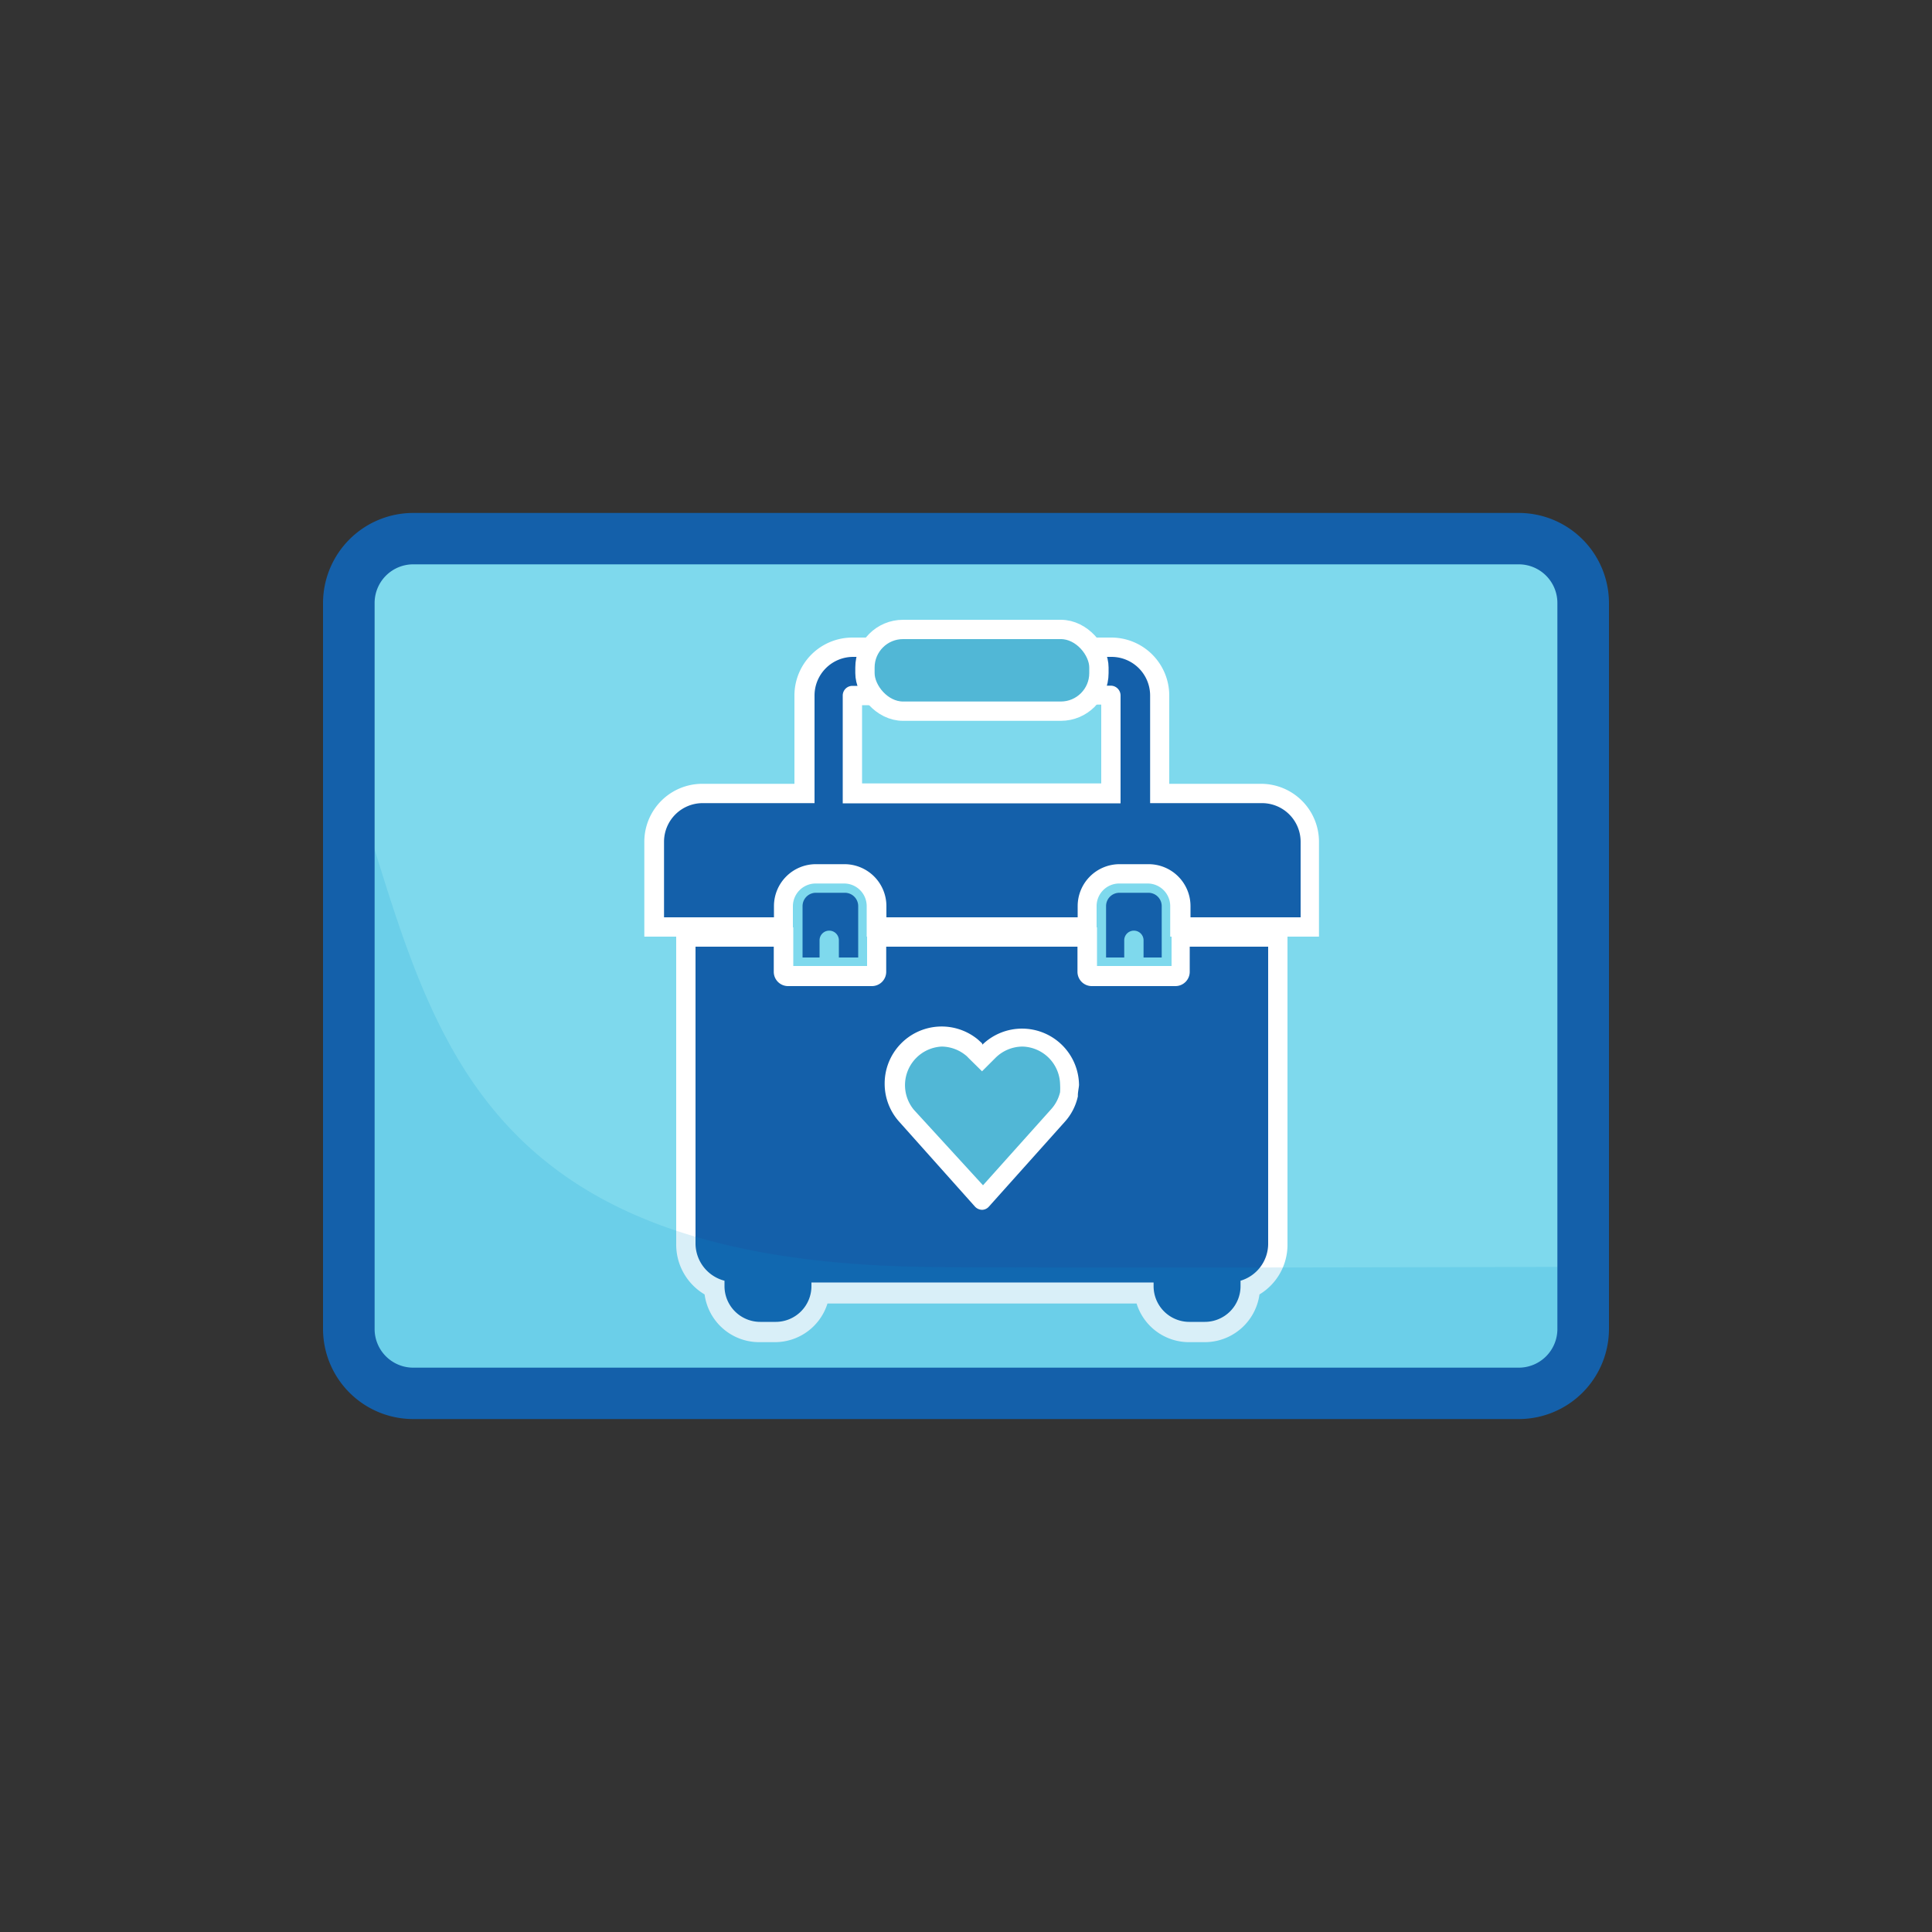 <svg xmlns="http://www.w3.org/2000/svg" viewBox="0 0 100 100"><rect x="0" y="0" width="100" height="100" fill="#333333" stroke="none"/><defs><style>.cls-1{isolation:isolate;}.cls-2{fill:#7ed9ed;}.cls-3,.cls-6{fill:#51b7d6;}.cls-4{fill:#1460aa;}.cls-5{fill:#fff;}.cls-6{stroke:#fff;stroke-miterlimit:10;}.cls-7{fill:none;}.cls-8{fill:#0094d4;opacity:0.15;mix-blend-mode:multiply;}</style></defs><title>plantilla svg celestes</title><g class="cls-1"><g id="Layer_2" data-name="Layer 2"><rect class="cls-2" x="18.38" y="28.51" width="63.26" height="43.81" rx="3.52" ry="3.52"/><ellipse class="cls-3" cx="50.83" cy="57.39" rx="7.14" ry="5.26"/><path class="cls-4" d="M61.09,48V46.9a1.66,1.66,0,0,0-1.66-1.67H57.94a1.66,1.66,0,0,0-1.66,1.67V48H45.38V46.9a1.66,1.66,0,0,0-1.66-1.67H42.23a1.67,1.67,0,0,0-1.67,1.67V48H33.87V43.57a2.49,2.49,0,0,1,2.48-2.49h5.29V36a2.48,2.48,0,0,1,2.48-2.48h5.29V36H44.12v5.08H57.54V36H50.33V33.53h7.2A2.49,2.49,0,0,1,60,36v5.07h5.29a2.49,2.49,0,0,1,2.48,2.49V48Z"/><path class="cls-5" d="M57.53,34a2,2,0,0,1,2,2v5.57h5.79a2,2,0,0,1,2,2v3.91h-5.7V46.9a2.17,2.17,0,0,0-2.16-2.17H57.94a2.17,2.17,0,0,0-2.16,2.17v.58h-9.9V46.9a2.17,2.17,0,0,0-2.16-2.17H42.23a2.17,2.17,0,0,0-2.17,2.17v.58H34.37V43.57a2,2,0,0,1,2-2h5.79V36a2,2,0,0,1,2-2h4.79V35.5H44.12a.5.5,0,0,0-.5.51v5.57H58V36a.51.51,0,0,0-.51-.51h-6.7V34h6.7m0-1H44.12a3,3,0,0,0-3,3v4.57H36.35a3,3,0,0,0-3,3v4.91h7.69V46.9a1.18,1.18,0,0,1,1.17-1.17h1.49a1.17,1.17,0,0,1,1.16,1.17v1.58h11.9V46.9a1.17,1.17,0,0,1,1.16-1.17h1.49a1.17,1.17,0,0,1,1.16,1.17v1.58h7.7V43.57a3,3,0,0,0-3-3H60.52V36a3,3,0,0,0-3-3Zm-7.7,3.47H57v4.08H44.62V36.5h5.21Z"/><rect class="cls-6" x="44.77" y="32.58" width="12.11" height="4.23" rx="1.97" ry="1.97"/><path class="cls-4" d="M61.56,68.92a2.35,2.35,0,0,1-2.33-2H42.43a2.35,2.35,0,0,1-2.33,2h-.8A2.35,2.35,0,0,1,37,66.64a2.51,2.51,0,0,1-1.44-2.25V48.46h5.05V50.3a.24.24,0,0,0,.24.24h4.34a.24.24,0,0,0,.24-.24V48.46h10.9V50.3a.23.23,0,0,0,.23.24h4.35a.23.23,0,0,0,.23-.24V48.46h5V64.39a2.5,2.5,0,0,1-1.43,2.25,2.35,2.35,0,0,1-2.35,2.28ZM48.74,53.67a2.45,2.45,0,0,0-1.81,4.1l3.92,4.38c1-1.13,3.81-4.3,3.88-4.38a2.42,2.42,0,0,0,.57-1.1,3.78,3.78,0,0,0,.07-.54,2.46,2.46,0,0,0-2.45-2.46,2.49,2.49,0,0,0-1.74.72l-.35.35-.35-.35-.19-.17A2.51,2.51,0,0,0,48.74,53.67Z"/><path class="cls-5" d="M65.64,49V64.39a2,2,0,0,1-1.43,1.9v.28a1.85,1.85,0,0,1-1.85,1.85h-.8a1.85,1.85,0,0,1-1.85-1.85v-.19H42v.19a1.85,1.85,0,0,1-1.85,1.85h-.8a1.85,1.85,0,0,1-1.85-1.85v-.28A2,2,0,0,1,36,64.39V49h4.05V50.3a.74.74,0,0,0,.74.74h4.34a.74.74,0,0,0,.74-.74V49h9.9V50.3a.74.74,0,0,0,.73.74h4.35a.74.74,0,0,0,.73-.74V49h4M50.83,54l-.22-.2a2.95,2.95,0,0,0-4.82,2.28,2.94,2.94,0,0,0,.77,2l3.91,4.38a.52.52,0,0,0,.36.16.48.48,0,0,0,.35-.16l3.92-4.38a2.88,2.88,0,0,0,.69-1.33v0h0v-.07c0-.16.06-.43.06-.53v0a2.95,2.95,0,0,0-5-2.08M66.64,48h-6V50H56.78V48H44.88V50H41.06V48H35V64.39A3,3,0,0,0,36.47,67a2.85,2.85,0,0,0,2.83,2.47h.8a2.85,2.85,0,0,0,2.73-2h16a2.84,2.84,0,0,0,2.73,2h.8A2.86,2.86,0,0,0,65.19,67a3,3,0,0,0,1.45-2.56V48ZM50.83,55.45l.7-.7a2,2,0,0,1,1.39-.58,2,2,0,0,1,1.95,1.95,3.5,3.5,0,0,1,0,.41v0a2,2,0,0,1-.46.88l-3.53,3.94L47.3,57.44a2,2,0,0,1,1.44-3.27,2,2,0,0,1,1.23.44,1,1,0,0,1,.15.14l.71.7Z"/><path class="cls-7" d="M55.87,56.15c0,.1,0,.37-.06.53v.07h0v0a2.88,2.88,0,0,1-.69,1.33l-3.92,4.38a.48.48,0,0,1-.35.16.52.52,0,0,1-.36-.16l-3.91-4.38a3,3,0,0,1,2.18-4.94,3,3,0,0,1,1.87.67l.22.2a2.95,2.95,0,0,1,5,2.08Z"/><path class="cls-4" d="M59.43,46.21H57.94a.69.69,0,0,0-.69.69v2.66h.94v-.89a.5.5,0,0,1,1,0v.89h.94V46.9A.69.69,0,0,0,59.43,46.21Z"/><path class="cls-4" d="M43.72,46.21H42.23a.69.69,0,0,0-.69.69v2.66h.88v-.89a.49.49,0,0,1,1,0v.89h1V46.9A.69.69,0,0,0,43.72,46.21Z"/><path class="cls-8" d="M48.27,65.58C24,65.36,22.34,52.88,18.38,40.77v28.3a2.43,2.43,0,0,0,2.42,2.42h59a2.43,2.43,0,0,0,2.42-2.42v-3.5S55.6,65.65,48.27,65.58Z"/><path class="cls-4" d="M78.61,26.55H21.39a4.67,4.67,0,0,0-4.67,4.66V68.79a4.67,4.67,0,0,0,4.67,4.66H78.61a4.67,4.67,0,0,0,4.67-4.66V31.21A4.67,4.67,0,0,0,78.61,26.55Zm2,42.24a2,2,0,0,1-2,2H21.39a2,2,0,0,1-2-2V31.21a2,2,0,0,1,2-2H78.61a2,2,0,0,1,2,2Z"/></g></g></svg>
